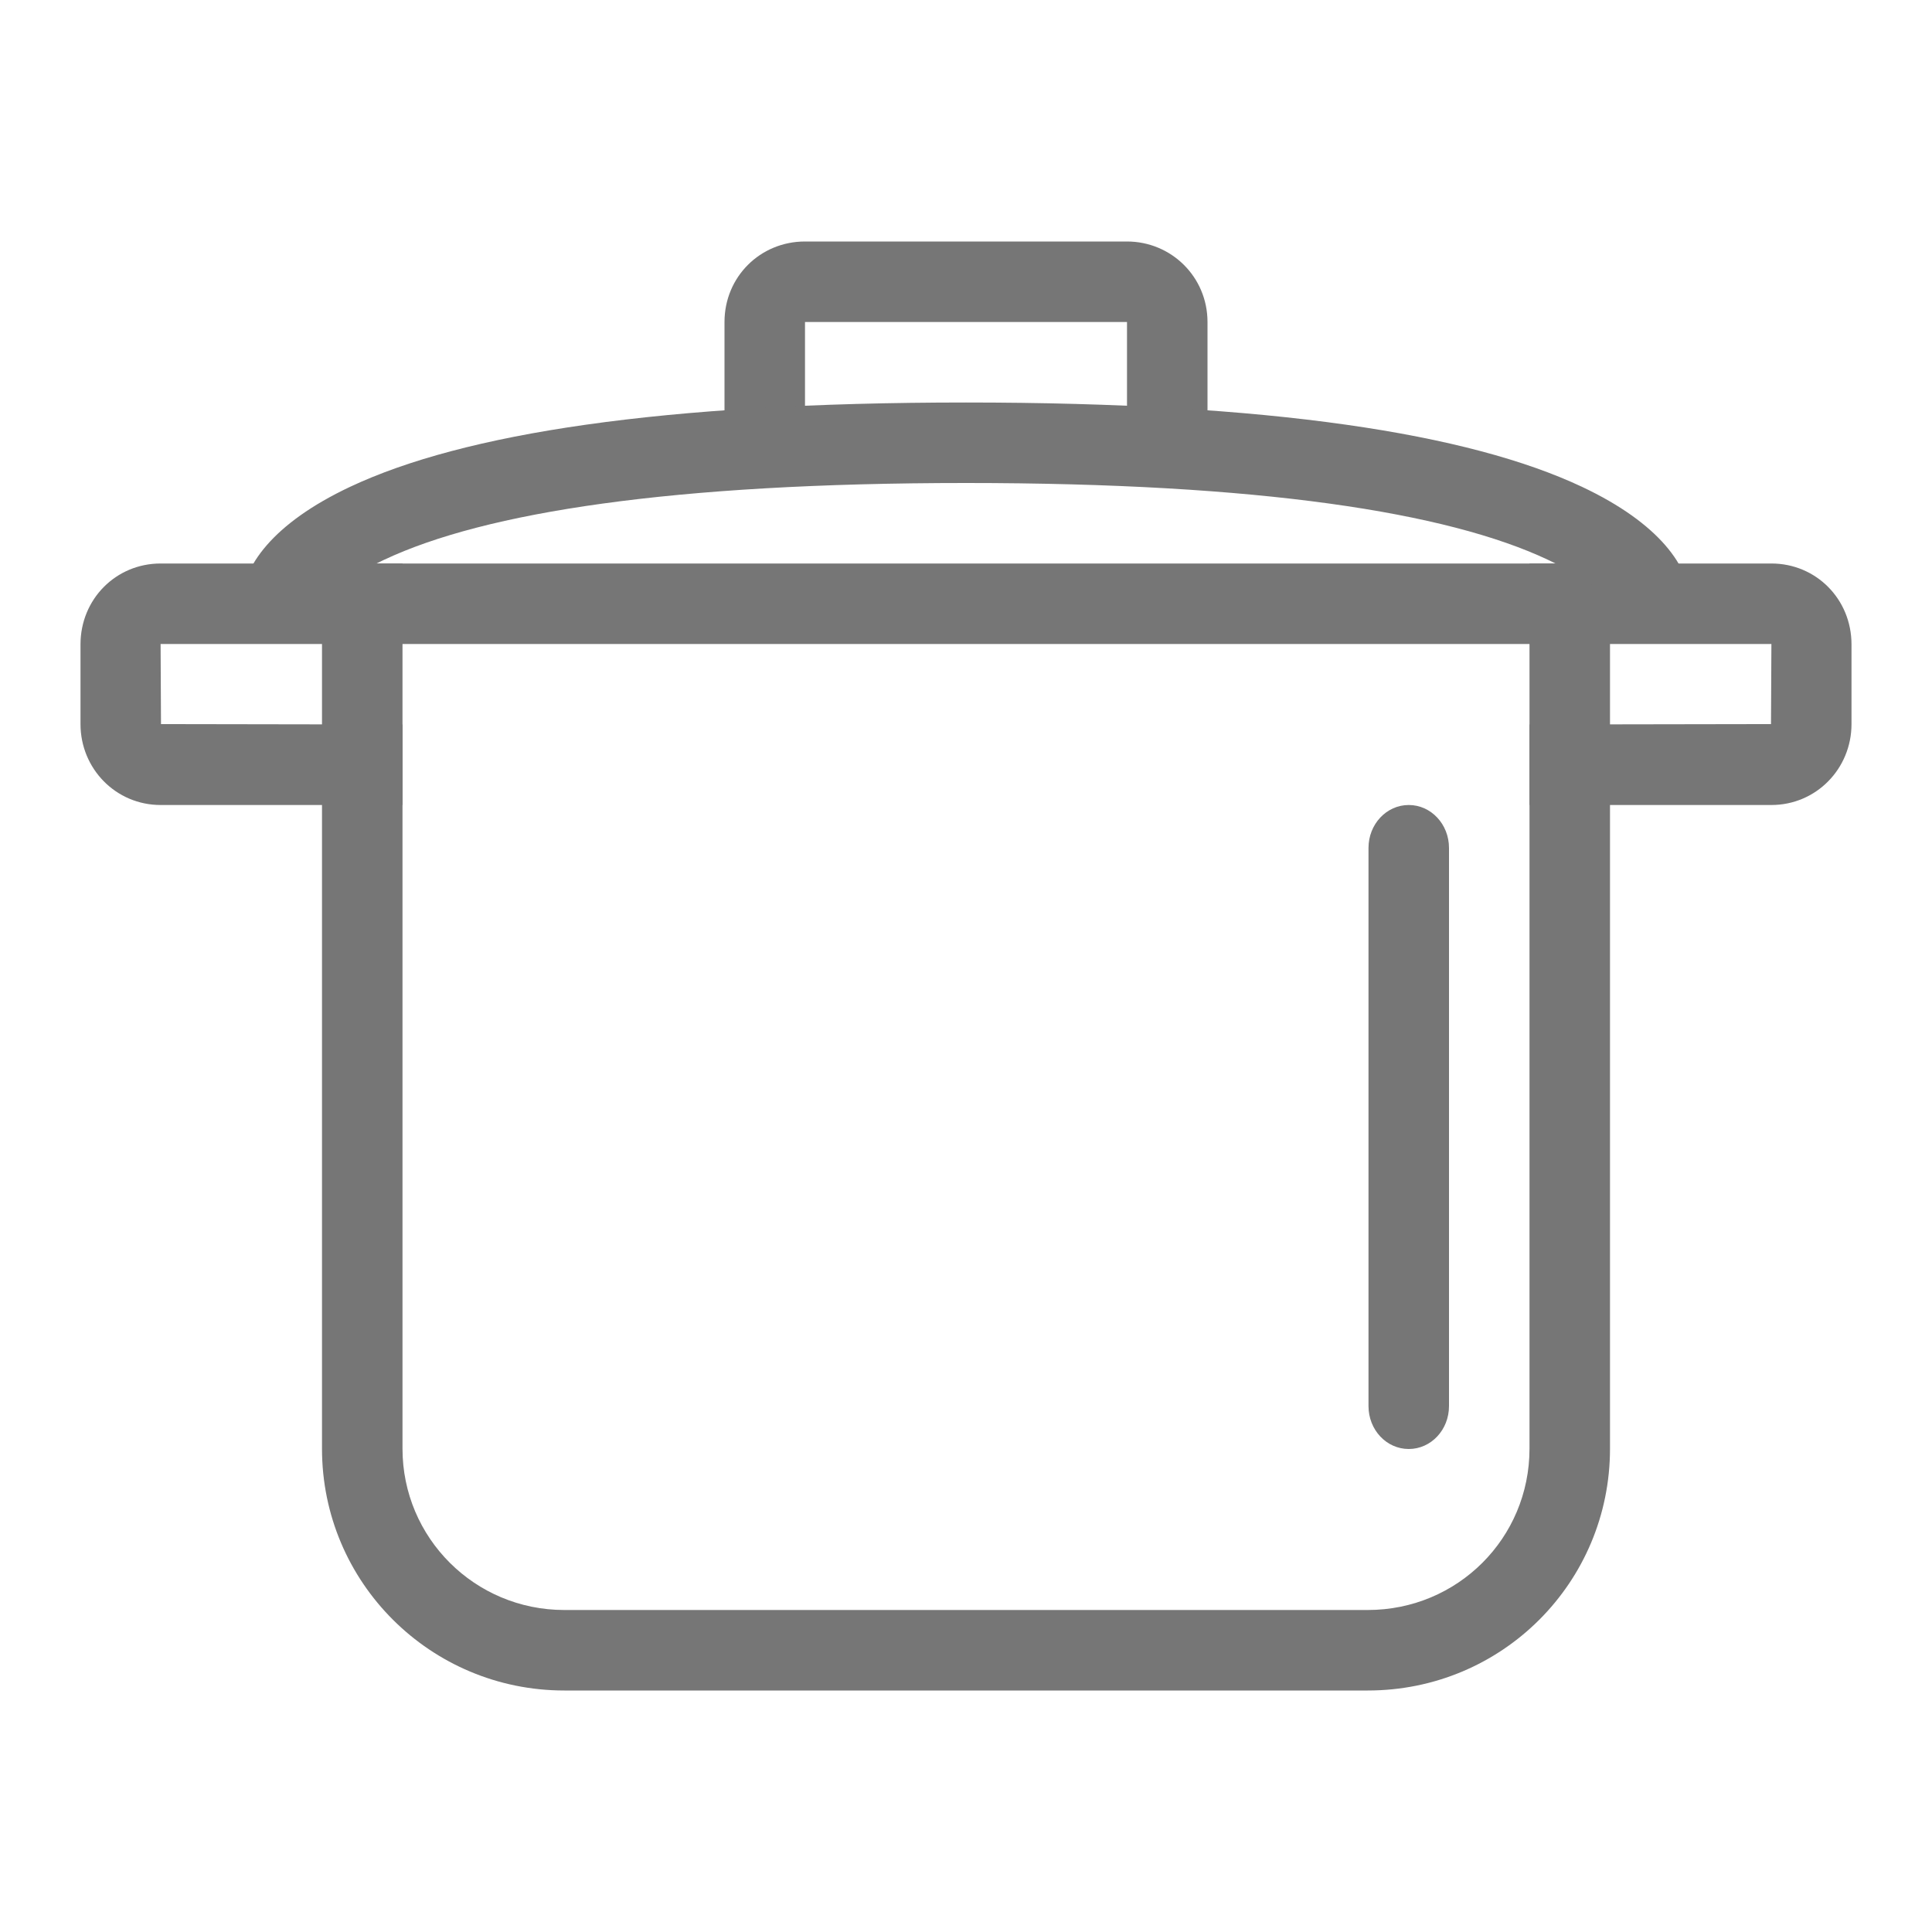 <svg width="24" height="24" viewBox="0 0 24 24" fill="none" xmlns="http://www.w3.org/2000/svg">
<path fill-rule="evenodd" clip-rule="evenodd" d="M20 7V17.997C20 19.655 18.663 21 16.991 21H7.01C5.348 21 4 19.658 4 17.997V7H20ZM5 8V17.996C5 19.104 5.898 20 7.01 20H16.991C18.107 20 19 19.107 19 17.996V8H5Z" fill="#767676"/>
<path fill-rule="evenodd" clip-rule="evenodd" d="M22.005 8L22 8.995L19 9V10H22.005C22.561 10 23 9.549 23 8.995V8.005C23 7.442 22.559 7 22.005 7H19V8L22.005 8Z" fill="#767676"/>
<path fill-rule="evenodd" clip-rule="evenodd" d="M10 4H14V6H15V4C15 3.439 14.549 3 14 3H10C9.442 3 9 3.441 9 4V6H10V4Z" fill="#767676"/>
<path fill-rule="evenodd" clip-rule="evenodd" d="M4.776 6.952C6.025 6.364 8.349 6 12 6C15.652 6 17.976 6.364 19.225 6.952C19.855 7.249 20 7.454 20 7.5H21C21 7.045 20.614 6.501 19.651 6.047C18.244 5.385 15.786 5 12 5C8.214 5 5.757 5.385 4.35 6.047C3.386 6.501 3 7.045 3 7.5H4C4 7.454 4.146 7.249 4.775 6.952H4.776Z" fill="#767676"/>
<path fill-rule="evenodd" clip-rule="evenodd" d="M2 8.995L5 9V10H1.995C1.439 10 1 9.549 1 8.995V8.005C1 7.442 1.441 7 1.995 7H5V8H1.995L2 8.995Z" fill="#767676"/>
<path d="M17.5 18C17.223 18 17 17.762 17 17.467V10.533C17 10.239 17.223 10 17.5 10C17.777 10 18 10.239 18 10.533V17.467C18 17.762 17.777 18 17.5 18Z" fill="#767676"/>
</svg>
